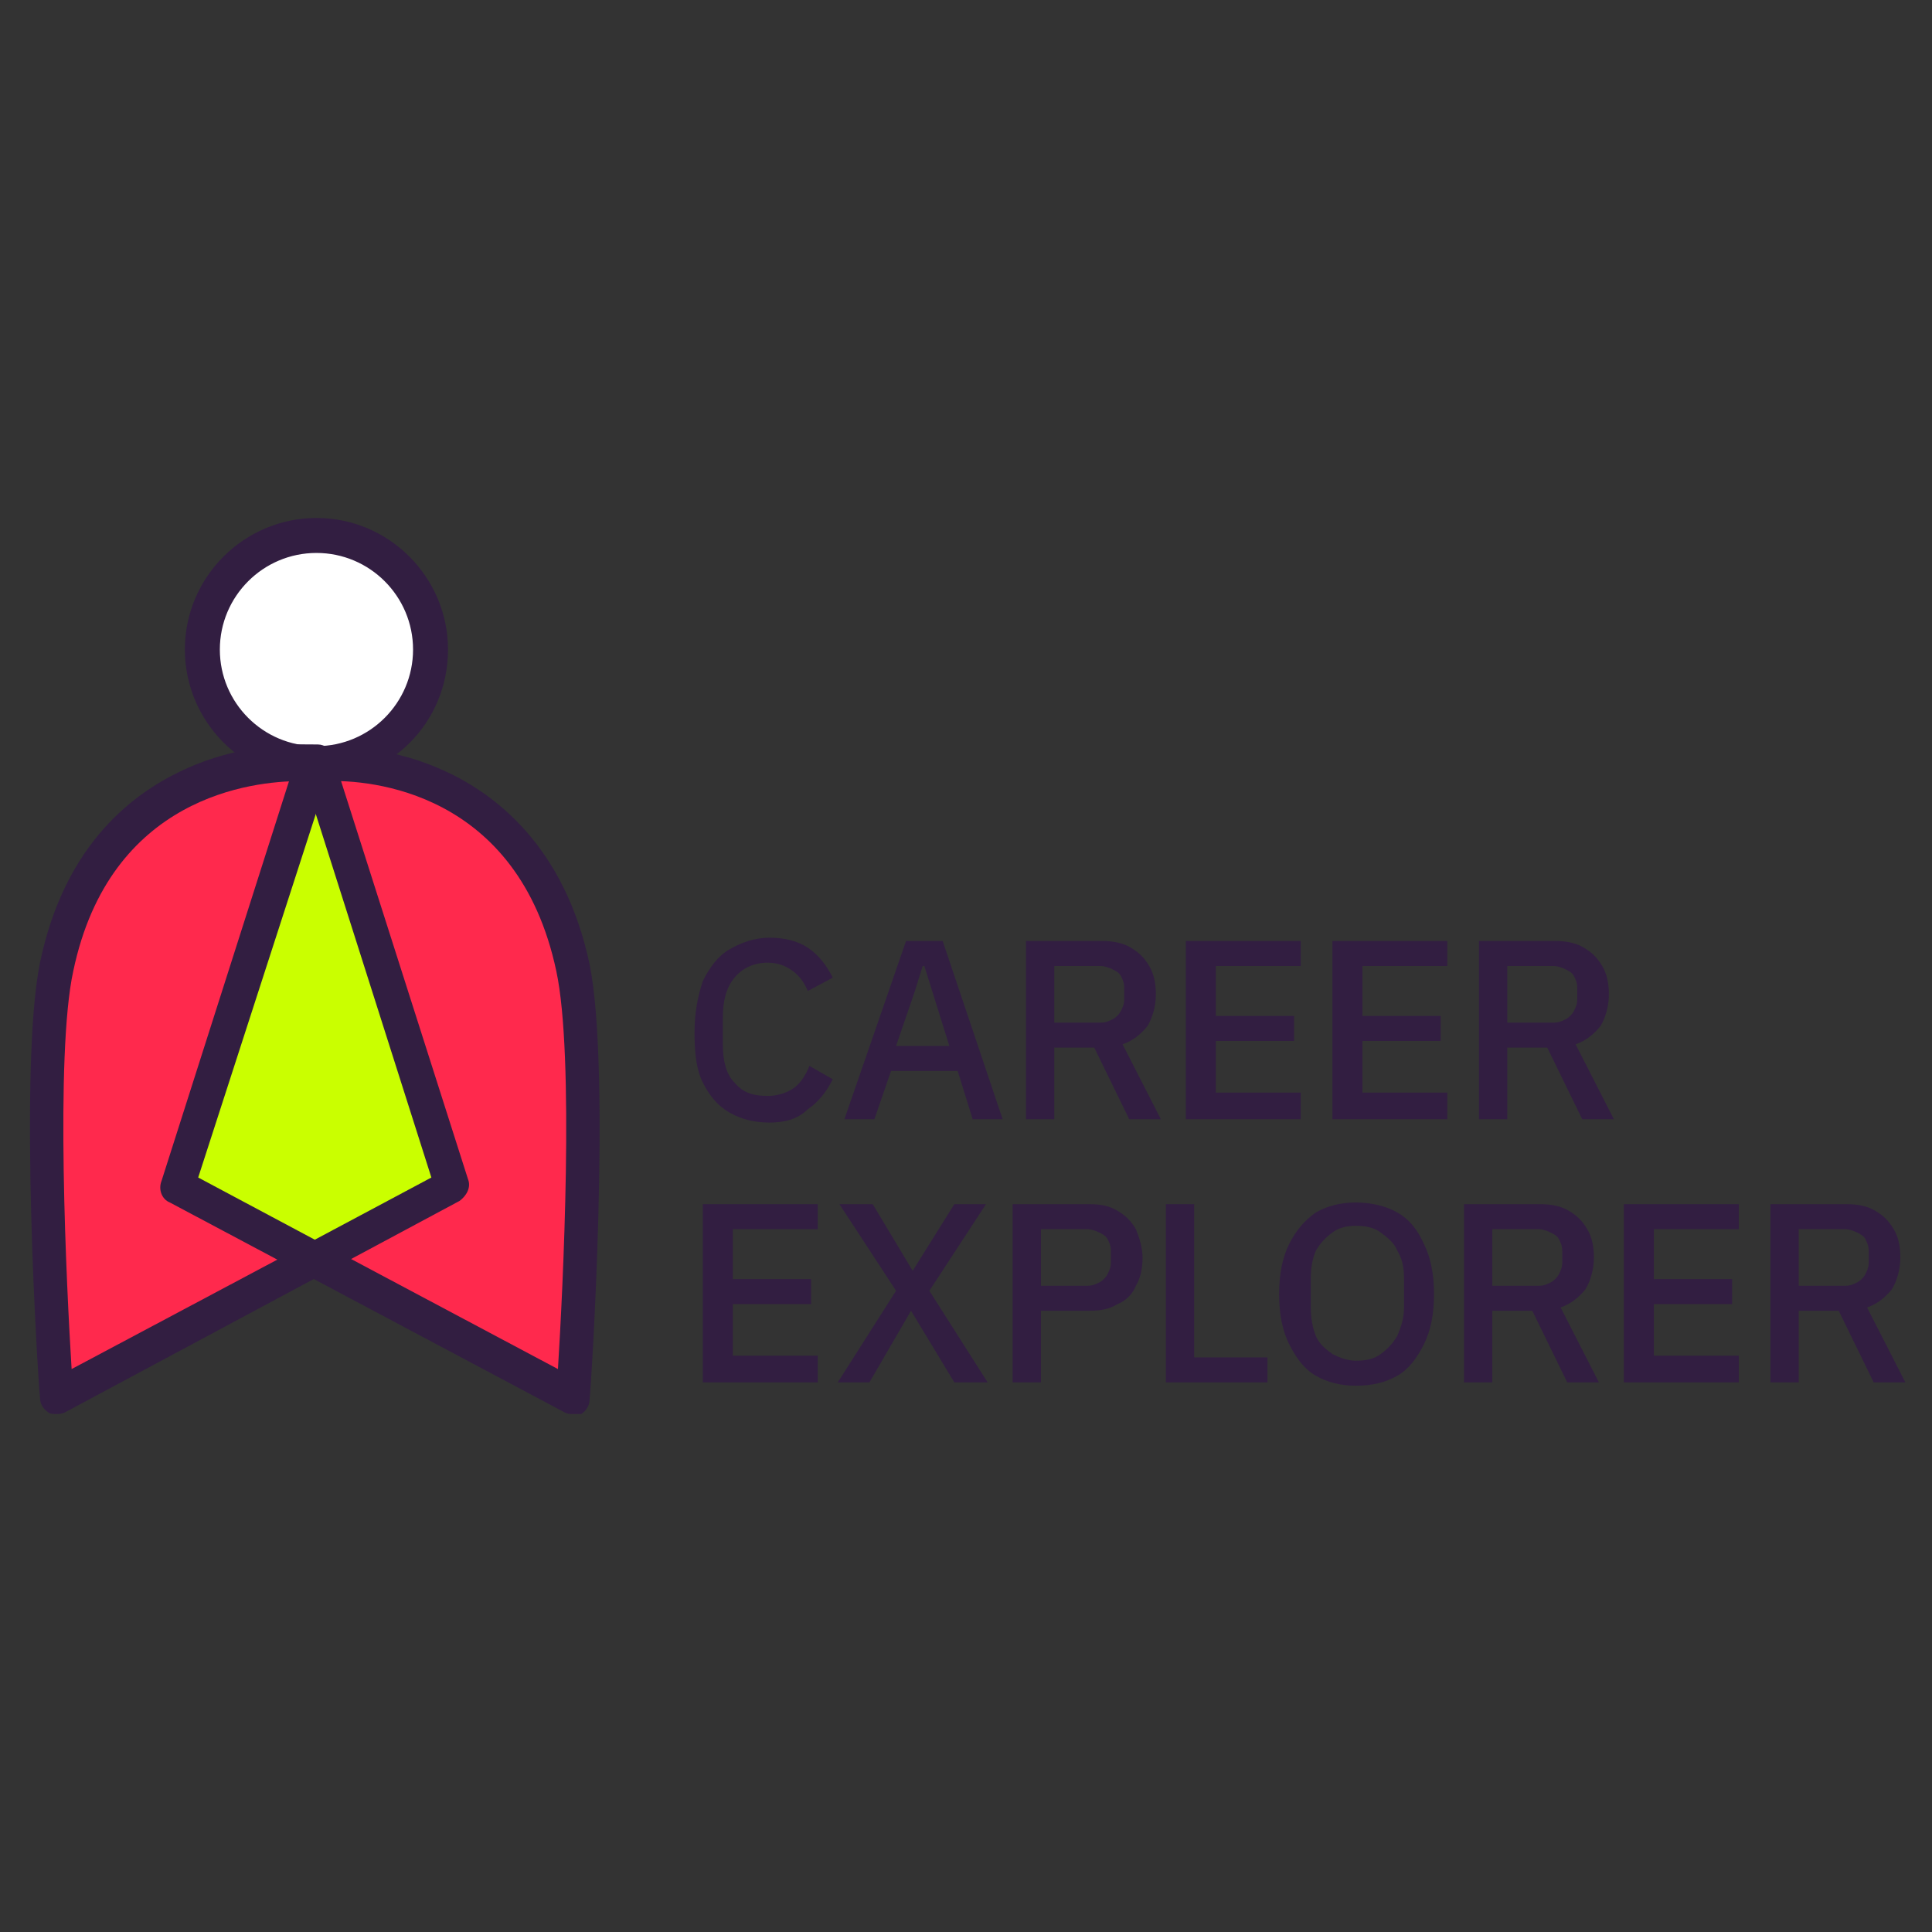 <svg width="162" height="162" viewBox="0 0 162 162" fill="none" xmlns="http://www.w3.org/2000/svg">
<rect x="0" y="0" width="162" height="162" fill="#333333" stroke="none"/>
<path d="M36.171 54.465C36.171 59.772 31.841 64.102 26.534 64.102C21.227 64.102 16.898 59.772 16.898 54.465C16.898 49.159 21.227 44.829 26.534 44.829C31.841 44.829 36.171 49.159 36.171 54.465Z" fill="white"/>
<path d="M26.535 65.498C20.39 65.498 15.502 60.471 15.502 54.465C15.502 48.321 20.529 43.433 26.535 43.433C32.679 43.433 37.567 48.46 37.567 54.465C37.567 60.61 32.679 65.498 26.535 65.498ZM26.535 46.365C22.066 46.365 18.434 49.997 18.434 54.465C18.434 58.934 22.066 62.566 26.535 62.566C31.003 62.566 34.635 58.934 34.635 54.465C34.635 49.997 31.003 46.365 26.535 46.365Z" fill="#321E41"/>
<path d="M48.041 81.14C49.857 89.938 48.041 117.171 48.041 117.171L26.395 105.579L37.846 99.434L26.534 63.962C26.534 63.962 26.534 63.962 26.395 63.962C28.071 63.822 44.271 63.124 48.041 81.14Z" fill="#FF294D"/>
<path d="M26.535 63.962L37.847 99.434L26.395 105.579L14.943 99.434L26.255 63.962C26.255 63.962 26.255 63.962 26.395 63.962C26.535 63.962 26.535 63.962 26.535 63.962Z" fill="#CAFF00"/>
<path d="M26.395 105.579L4.748 117.171C4.748 117.171 2.933 89.938 4.748 81.14C8.519 63.264 24.719 63.962 26.395 64.102C26.255 64.102 26.255 64.102 26.255 64.102L14.943 99.574L26.395 105.579Z" fill="#FF294D"/>
<path d="M4.748 118.567C4.469 118.567 4.19 118.567 4.05 118.428C3.631 118.148 3.352 117.729 3.352 117.171C3.212 116.053 1.536 89.659 3.352 80.721C5.447 70.665 11.312 66.336 15.781 64.381C20.809 62.147 25.697 62.426 26.535 62.426C26.674 62.426 26.674 62.426 26.674 62.426C27.233 62.426 27.791 62.845 27.931 63.404L39.243 98.876C39.523 99.574 39.103 100.272 38.545 100.691L5.447 118.428C5.167 118.567 4.888 118.567 4.748 118.567ZM25.138 65.498C21.228 65.498 9.217 66.755 6.145 81.419C4.609 88.402 5.586 108.093 6.005 114.797L25.697 104.322L36.171 98.736L25.557 65.359C25.417 65.498 25.278 65.498 25.138 65.498Z" fill="#321E41"/>
<path d="M48.041 118.567C47.762 118.567 47.622 118.567 47.343 118.428L14.245 100.831C13.546 100.552 13.267 99.714 13.546 99.016L24.859 63.543C24.998 62.984 25.557 62.566 26.116 62.566C26.116 62.566 26.116 62.566 26.255 62.566C27.233 62.566 31.981 62.286 37.009 64.521C41.477 66.476 47.343 70.945 49.438 80.86C51.253 89.798 49.578 116.193 49.438 117.31C49.438 117.869 49.159 118.288 48.74 118.567C48.6 118.567 48.321 118.567 48.041 118.567ZM16.619 98.736L27.093 104.322L46.784 114.797C47.203 108.093 48.181 88.541 46.645 81.419C43.433 66.336 31.003 65.359 27.372 65.498L16.619 98.736Z" fill="#321E41"/>
<path d="M64.521 94.128C63.264 94.128 62.147 93.848 61.169 93.29C60.191 92.731 59.493 91.893 58.935 90.776C58.376 89.659 58.236 88.262 58.236 86.586C58.236 84.91 58.516 83.514 58.935 82.257C59.493 81.14 60.191 80.162 61.169 79.603C62.147 79.045 63.264 78.626 64.521 78.626C65.778 78.626 66.895 78.905 67.733 79.464C68.571 80.022 69.269 80.86 69.828 81.978L67.733 83.095C67.454 82.397 67.035 81.838 66.476 81.419C65.917 81 65.219 80.721 64.381 80.721C63.264 80.721 62.286 81.14 61.588 81.978C60.89 82.816 60.611 83.933 60.611 85.329V87.564C60.611 88.96 60.89 90.078 61.588 90.776C62.286 91.614 63.124 91.893 64.381 91.893C65.219 91.893 66.057 91.614 66.616 91.195C67.174 90.776 67.593 90.078 67.873 89.379L69.828 90.497C69.269 91.614 68.571 92.452 67.733 93.01C66.895 93.848 65.778 94.128 64.521 94.128Z" fill="#321E41"/>
<path d="M84.072 93.848H81.559L80.302 89.798H74.716L73.319 93.848H70.805L75.972 78.905H79.045L84.072 93.848ZM79.603 87.703L78.207 83.234L77.509 81H77.369L76.671 83.234L75.135 87.703H79.603Z" fill="#321E41"/>
<path d="M88.402 87.843V93.848H86.028V78.905H92.452C93.29 78.905 94.128 79.045 94.826 79.464C95.524 79.883 95.943 80.302 96.362 81C96.781 81.698 96.921 82.536 96.921 83.374C96.921 84.352 96.642 85.329 96.223 86.028C95.664 86.726 94.966 87.284 94.128 87.564L97.34 93.848H94.686L91.754 87.843H88.402ZM88.402 85.748H92.312C92.731 85.748 93.011 85.609 93.29 85.469C93.569 85.329 93.849 85.05 93.988 84.771C94.128 84.491 94.267 84.212 94.267 83.793V82.816C94.267 82.397 94.128 82.117 93.988 81.838C93.849 81.559 93.569 81.419 93.29 81.279C93.011 81.14 92.592 81 92.312 81H88.402V85.748Z" fill="#321E41"/>
<path d="M109.071 93.848H99.435V78.905H109.071V81H101.948V85.19H108.512V87.284H101.948V91.614H109.071V93.848Z" fill="#321E41"/>
<path d="M121.221 93.848H111.724V78.905H121.36V81H114.238V85.19H120.802V87.284H114.238V91.614H121.36V93.848H121.221Z" fill="#321E41"/>
<path d="M126.388 87.843V93.848H124.014V78.905H130.438C131.276 78.905 132.114 79.045 132.812 79.464C133.51 79.883 133.929 80.302 134.348 81C134.767 81.698 134.907 82.536 134.907 83.374C134.907 84.352 134.627 85.329 134.208 86.028C133.65 86.726 132.952 87.284 132.114 87.564L135.326 93.848H132.672L129.74 87.843H126.388ZM126.388 85.748H130.298C130.717 85.748 130.996 85.609 131.276 85.469C131.555 85.329 131.834 85.05 131.974 84.771C132.114 84.491 132.253 84.212 132.253 83.793V82.816C132.253 82.397 132.114 82.117 131.974 81.838C131.834 81.559 131.555 81.419 131.276 81.279C130.996 81.14 130.577 81 130.298 81H126.388V85.748Z" fill="#321E41"/>
<path d="M68.571 115.914H58.935V100.971H68.571V103.066H61.448V107.255H68.012V109.35H61.448V113.679H68.571V115.914Z" fill="#321E41"/>
<path d="M70.247 115.914L75.135 108.233L70.386 100.971H73.179L76.531 106.557L80.022 100.971H82.676L77.928 108.233L82.816 115.914H80.022L76.391 109.909L72.9 115.914H70.247Z" fill="#321E41"/>
<path d="M87.285 115.914H84.911V100.971H91.335C92.312 100.971 93.011 101.11 93.709 101.529C94.407 101.948 94.826 102.367 95.245 103.066C95.524 103.764 95.804 104.602 95.804 105.44C95.804 106.278 95.664 107.116 95.245 107.814C94.966 108.512 94.407 109.071 93.709 109.35C93.011 109.769 92.312 109.909 91.335 109.909H87.285V115.914ZM87.285 103.066V107.814H91.195C91.614 107.814 91.893 107.674 92.173 107.534C92.452 107.395 92.731 107.116 92.871 106.836C93.011 106.557 93.15 106.278 93.15 105.859V104.881C93.15 104.462 93.011 104.183 92.871 103.903C92.731 103.624 92.452 103.484 92.173 103.345C91.893 103.205 91.474 103.066 91.195 103.066H87.285Z" fill="#321E41"/>
<path d="M106.278 115.914H97.759V100.971H100.133V113.819H106.278V115.914Z" fill="#321E41"/>
<path d="M113.68 116.193C112.423 116.193 111.305 115.914 110.328 115.355C109.35 114.797 108.652 113.819 108.093 112.702C107.535 111.584 107.255 110.188 107.255 108.512C107.255 106.836 107.535 105.44 108.093 104.322C108.652 103.205 109.35 102.367 110.328 101.669C111.305 101.11 112.423 100.831 113.68 100.831C114.936 100.831 116.193 101.11 117.171 101.669C118.148 102.228 118.847 103.066 119.405 104.322C119.964 105.44 120.243 106.836 120.243 108.512C120.243 110.188 119.964 111.584 119.405 112.702C118.847 113.819 118.148 114.797 117.171 115.355C116.193 115.914 115.076 116.193 113.68 116.193ZM113.68 114.098C114.517 114.098 115.216 113.959 115.774 113.54C116.333 113.121 116.752 112.702 117.171 112.003C117.45 111.305 117.73 110.607 117.73 109.629V107.255C117.73 106.278 117.59 105.579 117.171 104.881C116.892 104.183 116.333 103.764 115.774 103.345C115.216 102.926 114.517 102.786 113.68 102.786C112.981 102.786 112.283 102.926 111.724 103.345C111.166 103.764 110.747 104.183 110.328 104.881C110.048 105.579 109.909 106.278 109.909 107.255V109.629C109.909 110.467 110.048 111.305 110.328 112.003C110.607 112.702 111.166 113.121 111.724 113.54C112.283 113.819 112.981 114.098 113.68 114.098Z" fill="#321E41"/>
<path d="M125.131 109.909V115.914H122.757V100.971H129.181C130.019 100.971 130.857 101.11 131.555 101.529C132.253 101.948 132.672 102.367 133.091 103.066C133.51 103.764 133.65 104.602 133.65 105.44C133.65 106.417 133.371 107.395 132.952 108.093C132.393 108.791 131.695 109.35 130.857 109.629L134.069 115.914H131.415L128.483 109.909H125.131ZM125.131 107.814H129.041C129.46 107.814 129.74 107.674 130.019 107.534C130.298 107.395 130.578 107.116 130.717 106.836C130.857 106.557 130.996 106.278 130.996 105.859V104.881C130.996 104.462 130.857 104.183 130.717 103.903C130.578 103.624 130.298 103.484 130.019 103.345C129.74 103.205 129.321 103.066 129.041 103.066H125.131V107.814Z" fill="#321E41"/>
<path d="M145.8 115.914H136.164V100.971H145.8V103.066H138.678V107.255H145.242V109.35H138.678V113.679H145.8V115.914Z" fill="#321E41"/>
<path d="M150.828 109.909V115.914H148.454V100.971H154.878C155.716 100.971 156.554 101.11 157.252 101.529C157.95 101.948 158.369 102.367 158.788 103.066C159.207 103.764 159.347 104.602 159.347 105.44C159.347 106.417 159.067 107.395 158.648 108.093C158.09 108.791 157.392 109.35 156.554 109.629L159.766 115.914H157.112L154.179 109.909H150.828ZM150.828 107.814H154.738C155.157 107.814 155.436 107.674 155.716 107.534C155.995 107.395 156.274 107.116 156.414 106.836C156.554 106.557 156.693 106.278 156.693 105.859V104.881C156.693 104.462 156.554 104.183 156.414 103.903C156.274 103.624 155.995 103.484 155.716 103.345C155.436 103.205 155.017 103.066 154.738 103.066H150.828V107.814Z" fill="#321E41"/>
</svg>
